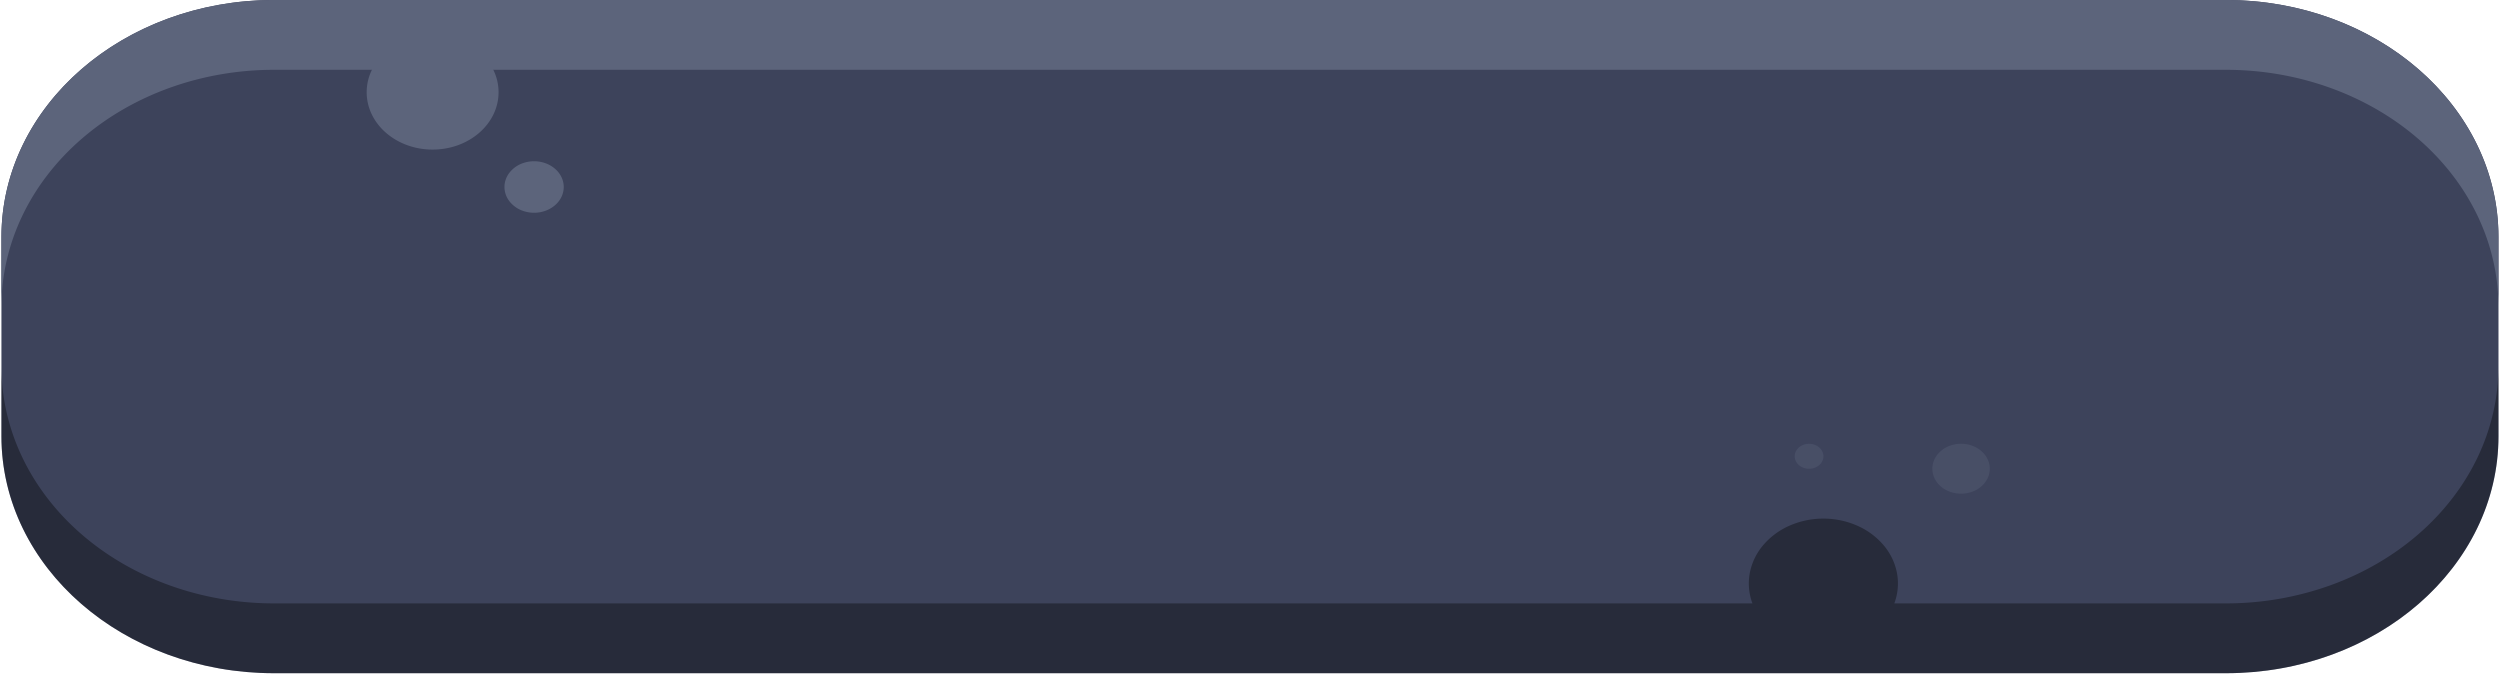 <svg xmlns="http://www.w3.org/2000/svg" fill="none" viewBox="0 0 260 71">
  <path fill="#3D435B" d="M231.509 0H28.484C12.835 0 .149 11.03.149 24.637v20.74c0 13.606 12.686 24.636 28.335 24.636h203.025c15.649 0 28.334-11.03 28.334-24.637v-20.74C259.843 11.03 247.158 0 231.509 0Z"/>
  <path fill="#5C647B" d="M231.499 0H28.489C20.973 0 13.766 2.596 8.45 7.216 3.137 11.836.151 18.102.15 24.636v7.265c0-6.535 2.986-12.803 8.3-17.424 5.315-4.62 12.524-7.217 20.04-7.217H231.5c3.722 0 7.407.637 10.845 1.876 3.438 1.238 6.561 3.053 9.193 5.341 2.631 2.289 4.718 5.005 6.141 7.995 1.424 2.99 2.157 6.193 2.156 9.429v-7.264c0-3.236-.733-6.44-2.157-9.428-1.424-2.99-3.511-5.705-6.142-7.993-2.631-2.288-5.755-4.103-9.193-5.34A32.059 32.059 0 0 0 231.499 0Z"/>
  <g opacity=".6" style="mix-blend-mode:multiply">
    <path fill="#000" d="M231.499 62.753h-34.491a5.904 5.904 0 0 0 .281-3.136 6.31 6.31 0 0 0-1.387-2.906 7.578 7.578 0 0 0-2.753-2.042 8.71 8.71 0 0 0-3.518-.734 8.717 8.717 0 0 0-3.518.734 7.583 7.583 0 0 0-2.752 2.042 6.31 6.31 0 0 0-1.387 2.906 5.913 5.913 0 0 0 .28 3.136H28.488c-7.516 0-14.724-2.596-20.039-7.217C3.135 50.915.15 44.647.15 38.112v7.264c.001 6.535 2.988 12.801 8.302 17.421 5.315 4.62 12.522 7.216 20.037 7.216H231.5c3.721 0 7.406-.637 10.843-1.875 3.438-1.239 6.562-3.053 9.193-5.341 2.631-2.288 4.718-5.004 6.142-7.993 1.424-2.989 2.157-6.193 2.157-9.428v-7.264c0 3.236-.732 6.44-2.156 9.43-1.423 2.989-3.51 5.705-6.142 7.993-2.631 2.289-5.755 4.104-9.193 5.342a32.062 32.062 0 0 1-10.844 1.876Z" opacity=".6" style="mix-blend-mode:multiply"/>
    <path fill="#5C647B" d="M203.946 51.343c.591 0 1.169-.151 1.661-.436.491-.285.874-.69 1.101-1.165a2.28 2.28 0 0 0 .171-1.5 2.51 2.51 0 0 0-.817-1.33 3.147 3.147 0 0 0-1.53-.71 3.399 3.399 0 0 0-1.725.148 2.934 2.934 0 0 0-1.34.958c-.328.427-.502.93-.501 1.443 0 .687.314 1.347.873 1.833.559.485 1.317.758 2.107.758Zm-15.803-2.592c.825 0 1.493-.58 1.493-1.298 0-.716-.668-1.297-1.493-1.297-.824 0-1.492.58-1.492 1.297s.668 1.298 1.492 1.298Z" opacity=".6" style="mix-blend-mode:multiply"/>
  </g>
  <path fill="#5C647B" d="M44.992 15.556c3.788 0 6.858-2.669 6.858-5.962 0-3.293-3.07-5.962-6.858-5.962-3.787 0-6.857 2.67-6.857 5.962 0 3.293 3.07 5.963 6.857 5.963Zm12.732 5.784c-.43.375-.98.63-1.577.735a3.512 3.512 0 0 1-1.78-.152 3.029 3.029 0 0 1-1.383-.987 2.438 2.438 0 0 1-.52-1.488c0-.53.18-1.048.52-1.489a3.03 3.03 0 0 1 1.383-.986 3.513 3.513 0 0 1 1.78-.152c.598.104 1.147.36 1.577.734.287.248.515.543.67.868.155.325.235.673.235 1.025 0 .351-.08.7-.235 1.025-.155.324-.383.62-.67.867Z"/>
</svg>
